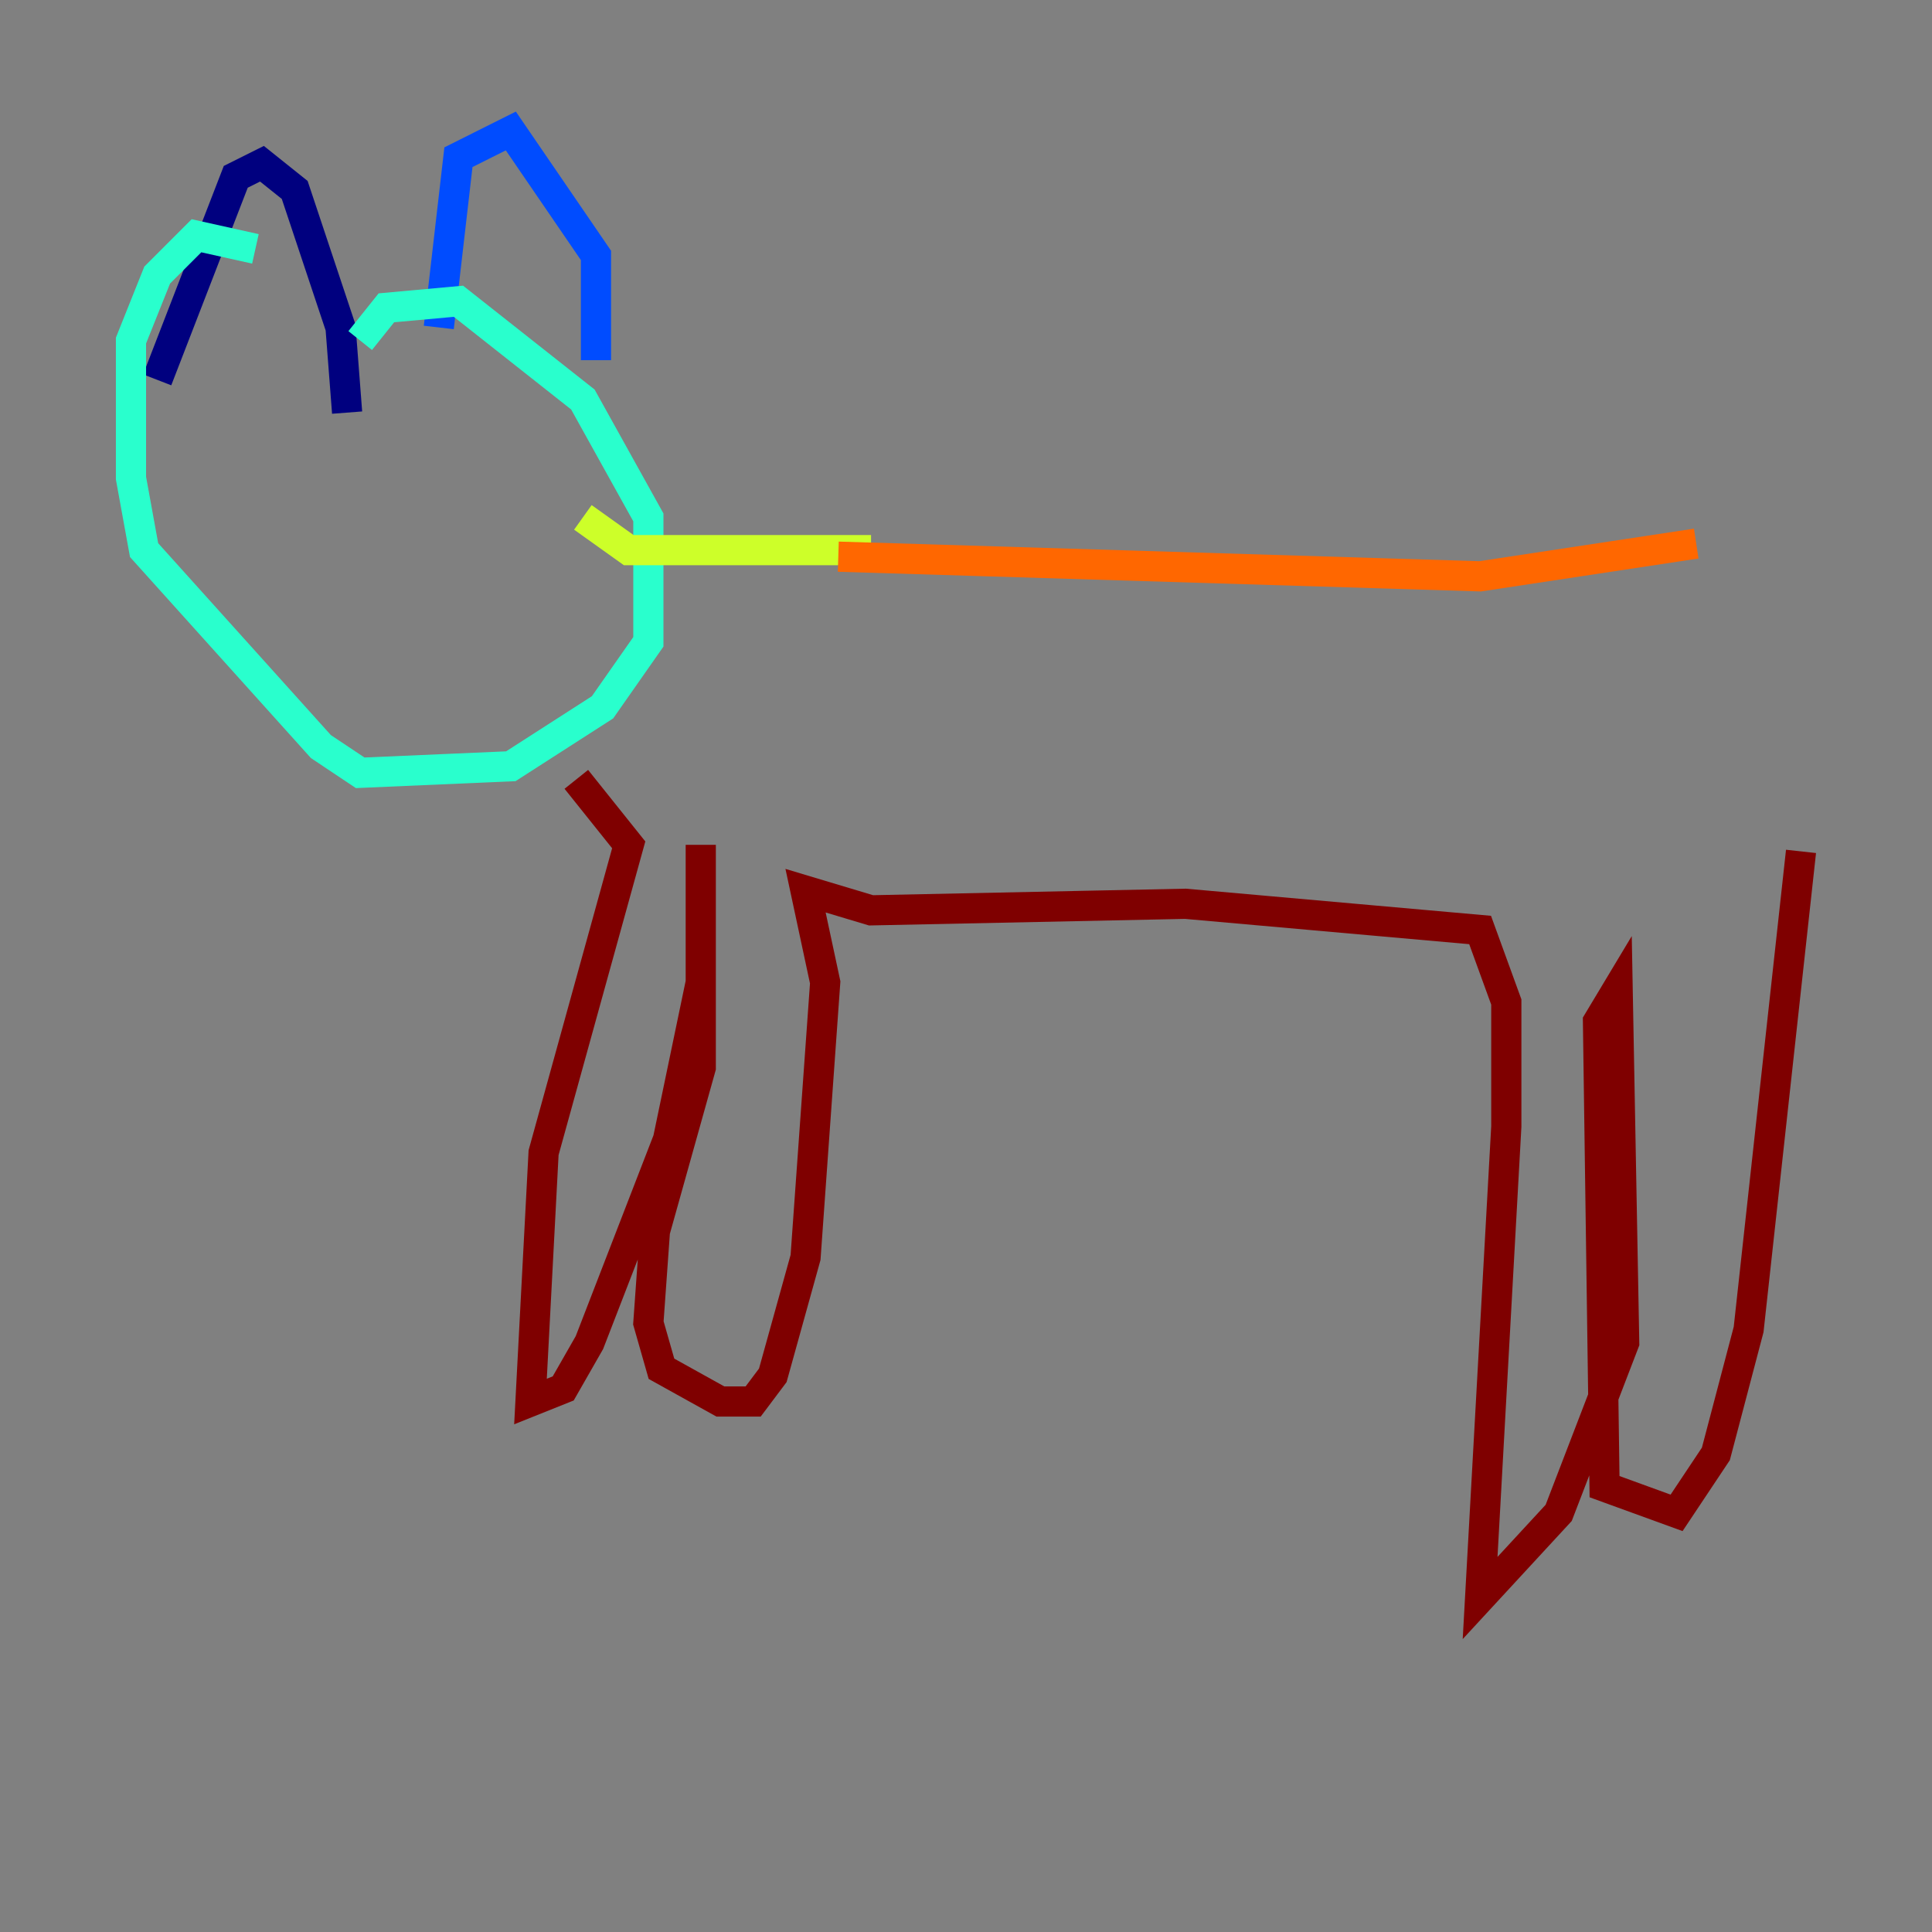 <?xml version="1.0" encoding="utf-8" ?>
<svg baseProfile="tiny" height="128" version="1.2" viewBox="0,0,128,128" width="128" xmlns="http://www.w3.org/2000/svg" xmlns:ev="http://www.w3.org/2001/xml-events" xmlns:xlink="http://www.w3.org/1999/xlink"><rect x="0" y="0" width="128" height="128" fill="#808080" stroke="none"/><defs /><polyline fill="none" points="22.997,27.336 22.563,21.695 19.525,12.583 17.356,10.848 15.62,11.715 10.414,25.166" stroke="#00007f" stroke-width="2" /><polyline fill="none" points="29.071,21.695 30.373,10.414 33.844,8.678 39.485,16.922 39.485,23.864" stroke="#004cff" stroke-width="2" /><polyline fill="none" points="23.864,22.563 25.6,20.393 30.373,19.959 38.617,26.468 42.956,34.278 42.956,42.522 39.919,46.861 33.844,50.766 23.864,51.2 21.261,49.464 9.546,36.447 8.678,31.675 8.678,22.563 10.414,18.224 13.017,15.62 16.922,16.488" stroke="#29ffcd" stroke-width="2" /><polyline fill="none" points="38.617,34.278 41.654,36.447 57.709,36.447" stroke="#cdff29" stroke-width="2" /><polyline fill="none" points="55.539,36.881 98.061,38.183 112.38,36.014" stroke="#ff6700" stroke-width="2" /><polyline fill="none" points="38.183,51.634 41.654,55.973 36.014,76.366 35.146,92.854 37.315,91.986 39.051,88.949 44.258,75.498 46.427,65.085 46.427,55.973 46.427,70.725 43.39,81.573 42.956,87.647 43.824,90.685 47.729,92.854 49.898,92.854 51.2,91.119 53.37,83.308 54.671,65.085 53.37,59.01 57.709,60.312 78.536,59.878 98.061,61.614 99.797,66.386 99.797,74.63 98.061,105.871 103.268,100.231 107.607,88.949 107.173,65.519 105.871,67.688 106.305,98.495 111.078,100.231 113.681,96.325 115.851,88.081 119.322,56.407" stroke="#7f0000" stroke-width="2" /></svg>